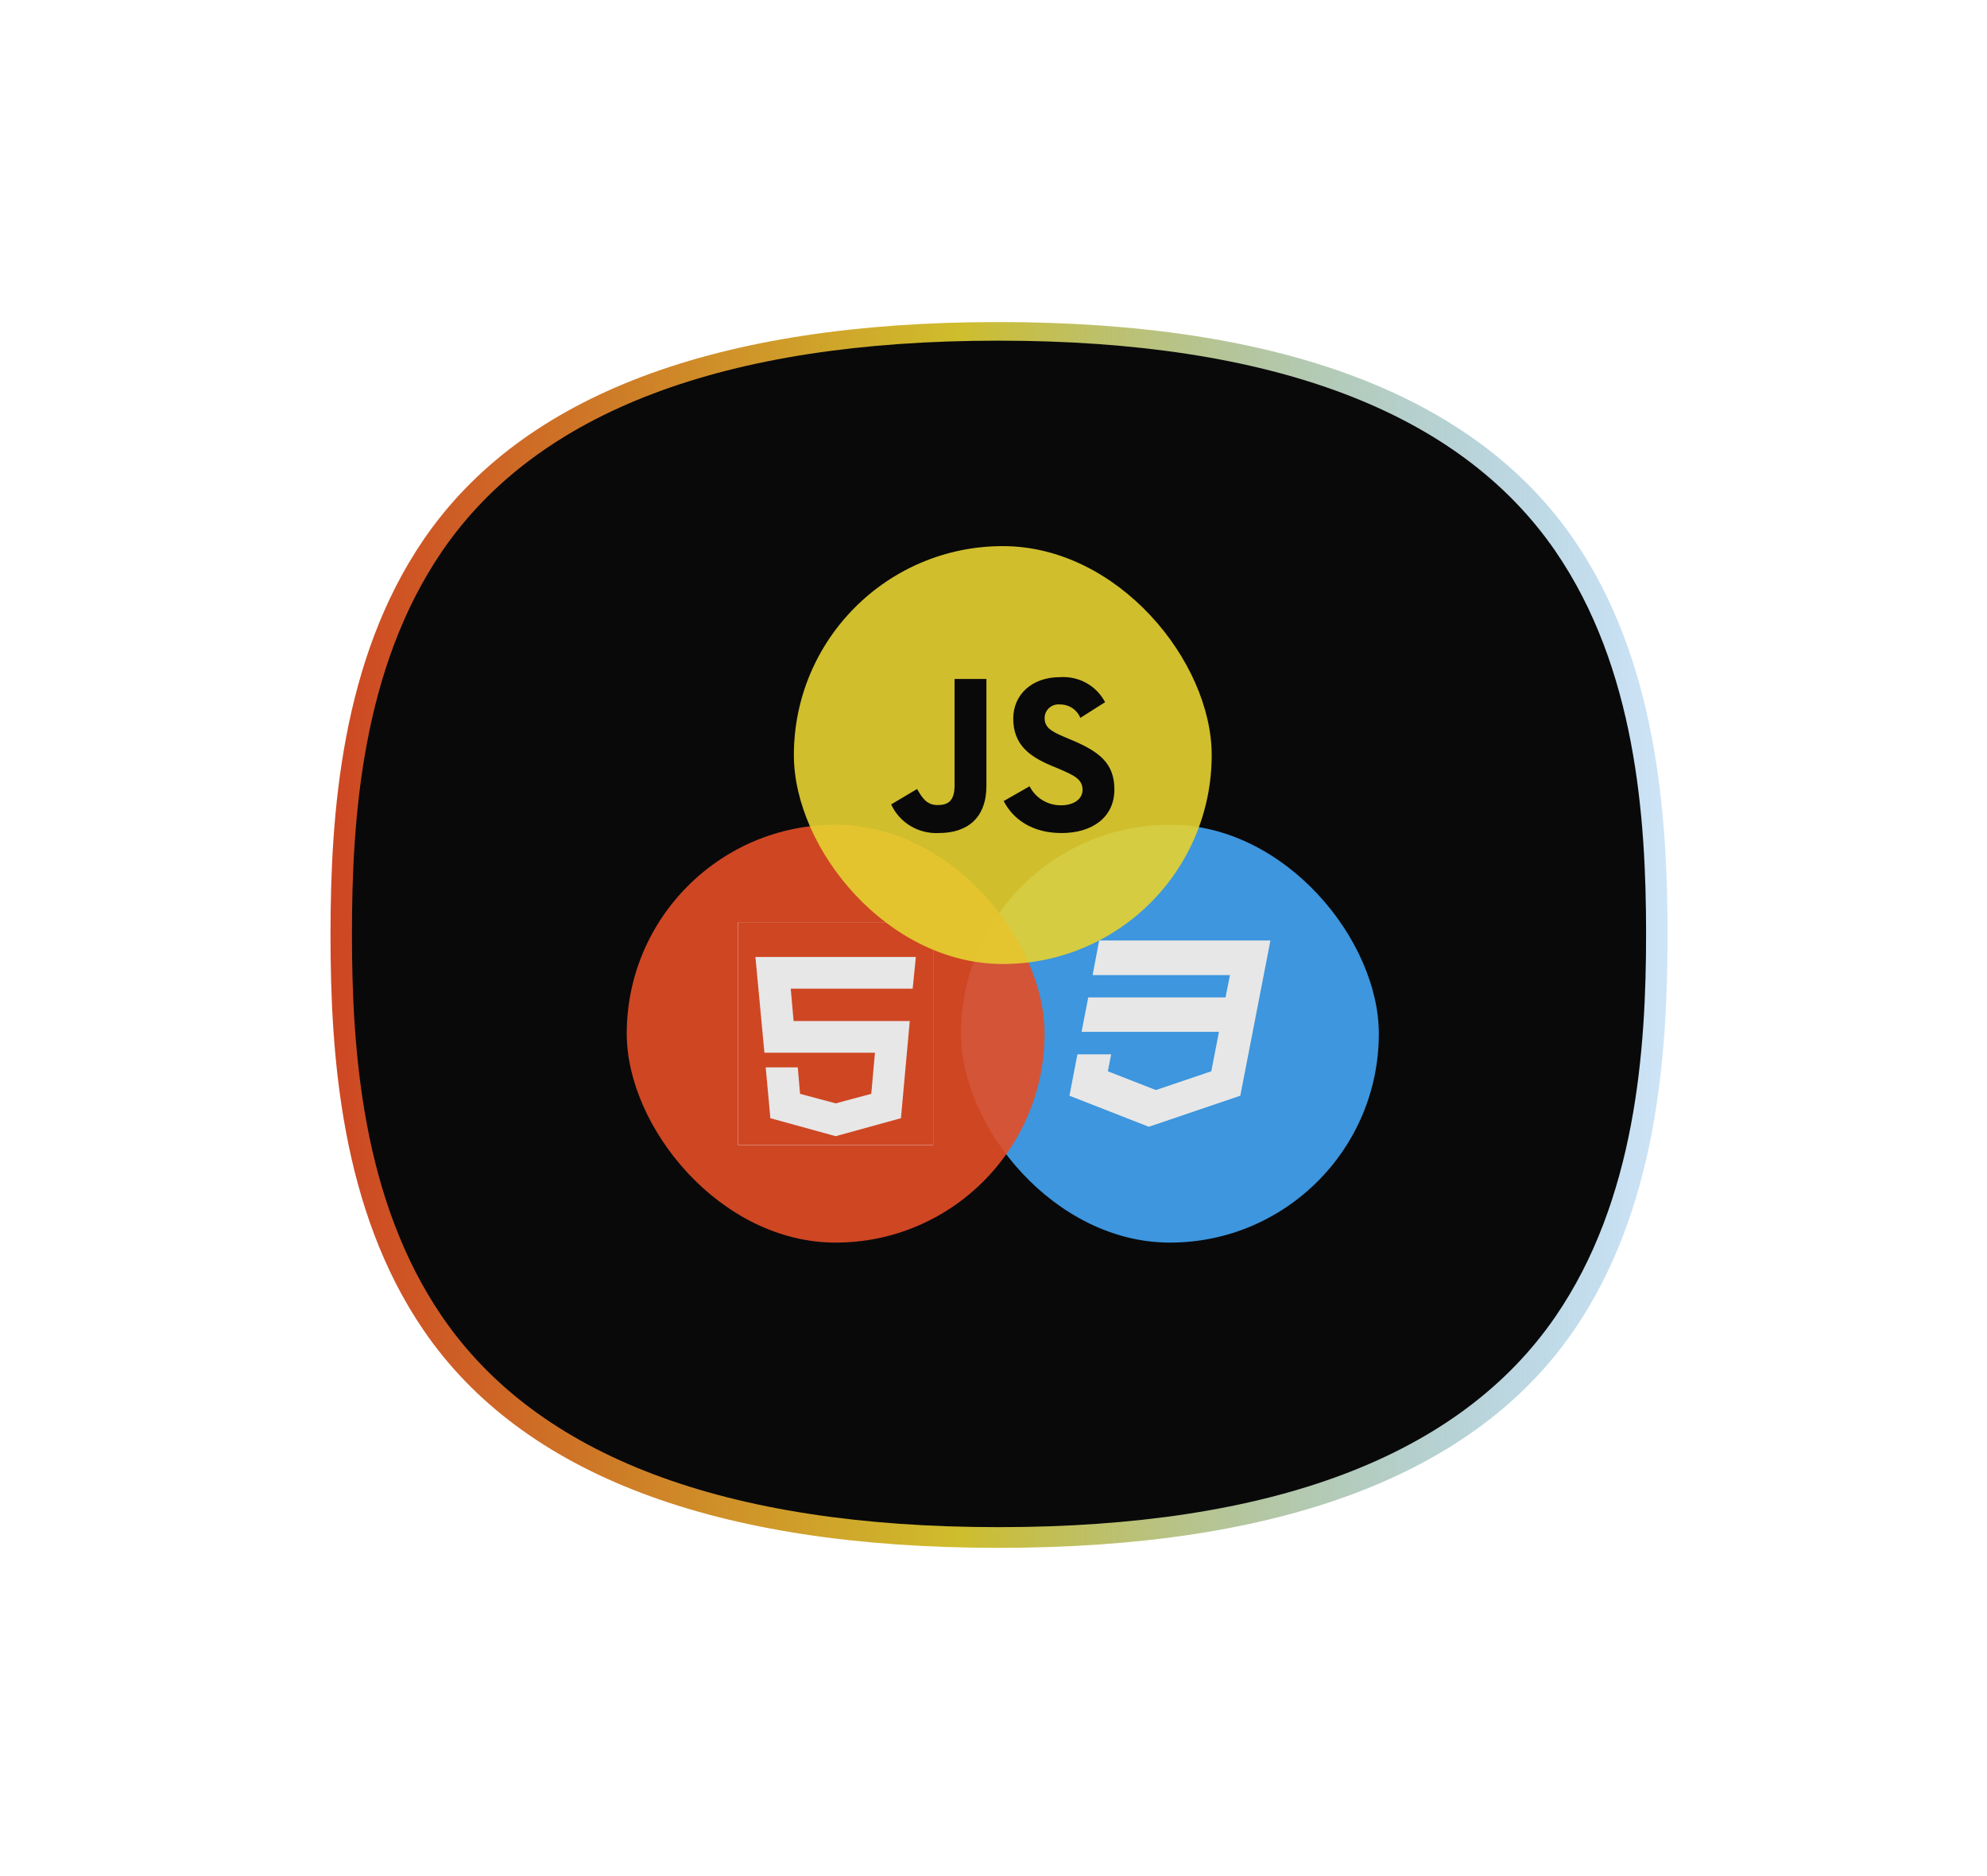 <svg width="107" height="101" viewBox="0 0 107 101" fill="none" xmlns="http://www.w3.org/2000/svg">
<g filter="url(#filter0_f_4105_156)">
<path d="M84.749 29.047C79.416 21.279 68.987 17.34 53.758 17.34H53.733C38.526 17.344 28.123 21.285 22.813 29.053C18.367 35.555 17.798 43.845 17.798 50.34C17.798 56.834 18.367 65.124 22.813 71.626C28.123 79.393 38.526 83.334 53.734 83.34H53.764C68.992 83.34 79.417 79.401 84.75 71.633C89.223 65.117 89.798 56.831 89.798 50.341C89.798 43.85 89.225 35.565 84.751 29.049H84.75L84.749 29.047Z" fill="url(#paint0_linear_4105_156)"/>
</g>
<path d="M83.757 29.674C78.595 22.155 68.501 18.342 53.759 18.342H53.734C39.016 18.346 28.946 22.16 23.807 29.679C19.504 35.973 18.952 43.997 18.952 50.283C18.952 56.57 19.504 64.593 23.807 70.887C28.947 78.405 39.016 82.22 53.735 82.225H53.764C68.504 82.225 78.594 78.412 83.756 70.894C88.087 64.586 88.642 56.566 88.642 50.283C88.642 44.001 88.088 35.982 83.757 29.674Z" fill="#09090A"/>
<g opacity="0.9">
<rect x="51.75" y="44.404" width="22.5" height="22.5" rx="11.25" fill="#42A5F5"/>
<path d="M59.19 50.639L58.836 52.5H66.234L65.995 53.703H58.602L58.242 55.558H65.641L65.227 57.681L62.244 58.69L59.658 57.681L59.837 56.767H58.019L57.589 58.996L61.863 60.668L66.79 58.996L67.443 55.636L67.574 54.962L68.412 50.639H59.19Z" fill="white"/>
</g>
<g opacity="0.9">
<rect x="33.75" y="44.404" width="22.5" height="22.5" rx="11.25" fill="#E44D26"/>
<g clip-path="url(#clip0_4105_156)">
<rect width="10.5" height="12" transform="translate(39.75 49.654)" fill="white"/>
<path d="M45 61.175L48.516 60.206L48.991 54.974H42.736L42.581 53.233H49.147L49.319 51.526H40.68L41.164 56.681H47.116L46.918 58.894L45 59.408L43.082 58.894L42.961 57.47H41.233L41.484 60.206L45 61.175ZM38.149 48.688H51.851L50.615 62.582L45 64.126L39.384 62.582L38.149 48.688Z" fill="white"/>
<path d="M45 61.175L48.516 60.206L48.991 54.974H42.736L42.581 53.233H49.147L49.319 51.526H40.68L41.164 56.681H47.116L46.918 58.894L45 59.408L43.082 58.894L42.961 57.47H41.233L41.484 60.206L45 61.175ZM38.149 48.688H51.851L50.615 62.582L45 64.126L39.384 62.582L38.149 48.688Z" fill="#E44D26"/>
</g>
</g>
<g opacity="0.9">
<rect x="42.75" y="29.404" width="22.5" height="22.5" rx="11.25" fill="#E5D130"/>
<path d="M47.99 43.311L49.385 42.481C49.654 42.95 49.899 43.347 50.487 43.347C51.05 43.347 51.404 43.132 51.404 42.288V36.556H53.118V42.312C53.118 44.057 52.078 44.852 50.56 44.852C50.024 44.881 49.491 44.749 49.032 44.474C48.574 44.199 48.21 43.793 47.99 43.311L47.99 43.311ZM54.049 43.13L55.444 42.335C55.6 42.645 55.84 42.905 56.139 43.086C56.438 43.267 56.783 43.362 57.133 43.359C57.844 43.359 58.296 43.009 58.296 42.528C58.296 41.95 57.831 41.745 57.047 41.406L56.621 41.228C55.384 40.71 54.564 40.06 54.564 38.687C54.564 37.423 55.544 36.46 57.073 36.46C57.569 36.424 58.064 36.533 58.498 36.773C58.931 37.013 59.282 37.373 59.509 37.808L58.175 38.651C58.087 38.435 57.935 38.251 57.738 38.121C57.541 37.992 57.309 37.925 57.073 37.929C56.97 37.919 56.866 37.93 56.767 37.961C56.669 37.993 56.578 38.044 56.501 38.112C56.424 38.18 56.362 38.263 56.319 38.356C56.276 38.449 56.254 38.55 56.253 38.651C56.253 39.157 56.571 39.362 57.305 39.675L57.733 39.855C59.19 40.47 60.01 41.096 60.01 42.504C60.01 44.022 58.798 44.853 57.17 44.853C55.579 44.853 54.551 44.106 54.049 43.131" fill="#09090A"/>
</g>
<defs>
<filter id="filter0_f_4105_156" x="0.696" y="0.238" width="106.204" height="100.204" filterUnits="userSpaceOnUse" color-interpolation-filters="sRGB">
<feFlood flood-opacity="0" result="BackgroundImageFix"/>
<feBlend mode="normal" in="SourceGraphic" in2="BackgroundImageFix" result="shape"/>
<feGaussianBlur stdDeviation="8.551" result="effect1_foregroundBlur_4105_156"/>
</filter>
<linearGradient id="paint0_linear_4105_156" x1="17.797" y1="50.339" x2="89.797" y2="50.339" gradientUnits="userSpaceOnUse">
<stop stop-color="#CE4623"/>
<stop offset="0.469" stop-color="#CFBD2C"/>
<stop offset="1" stop-color="#3C95DD" stop-opacity="0.25"/>
</linearGradient>
<clipPath id="clip0_4105_156">
<rect width="10.5" height="12" fill="white" transform="translate(39.75 49.654)"/>
</clipPath>
</defs>
</svg>
